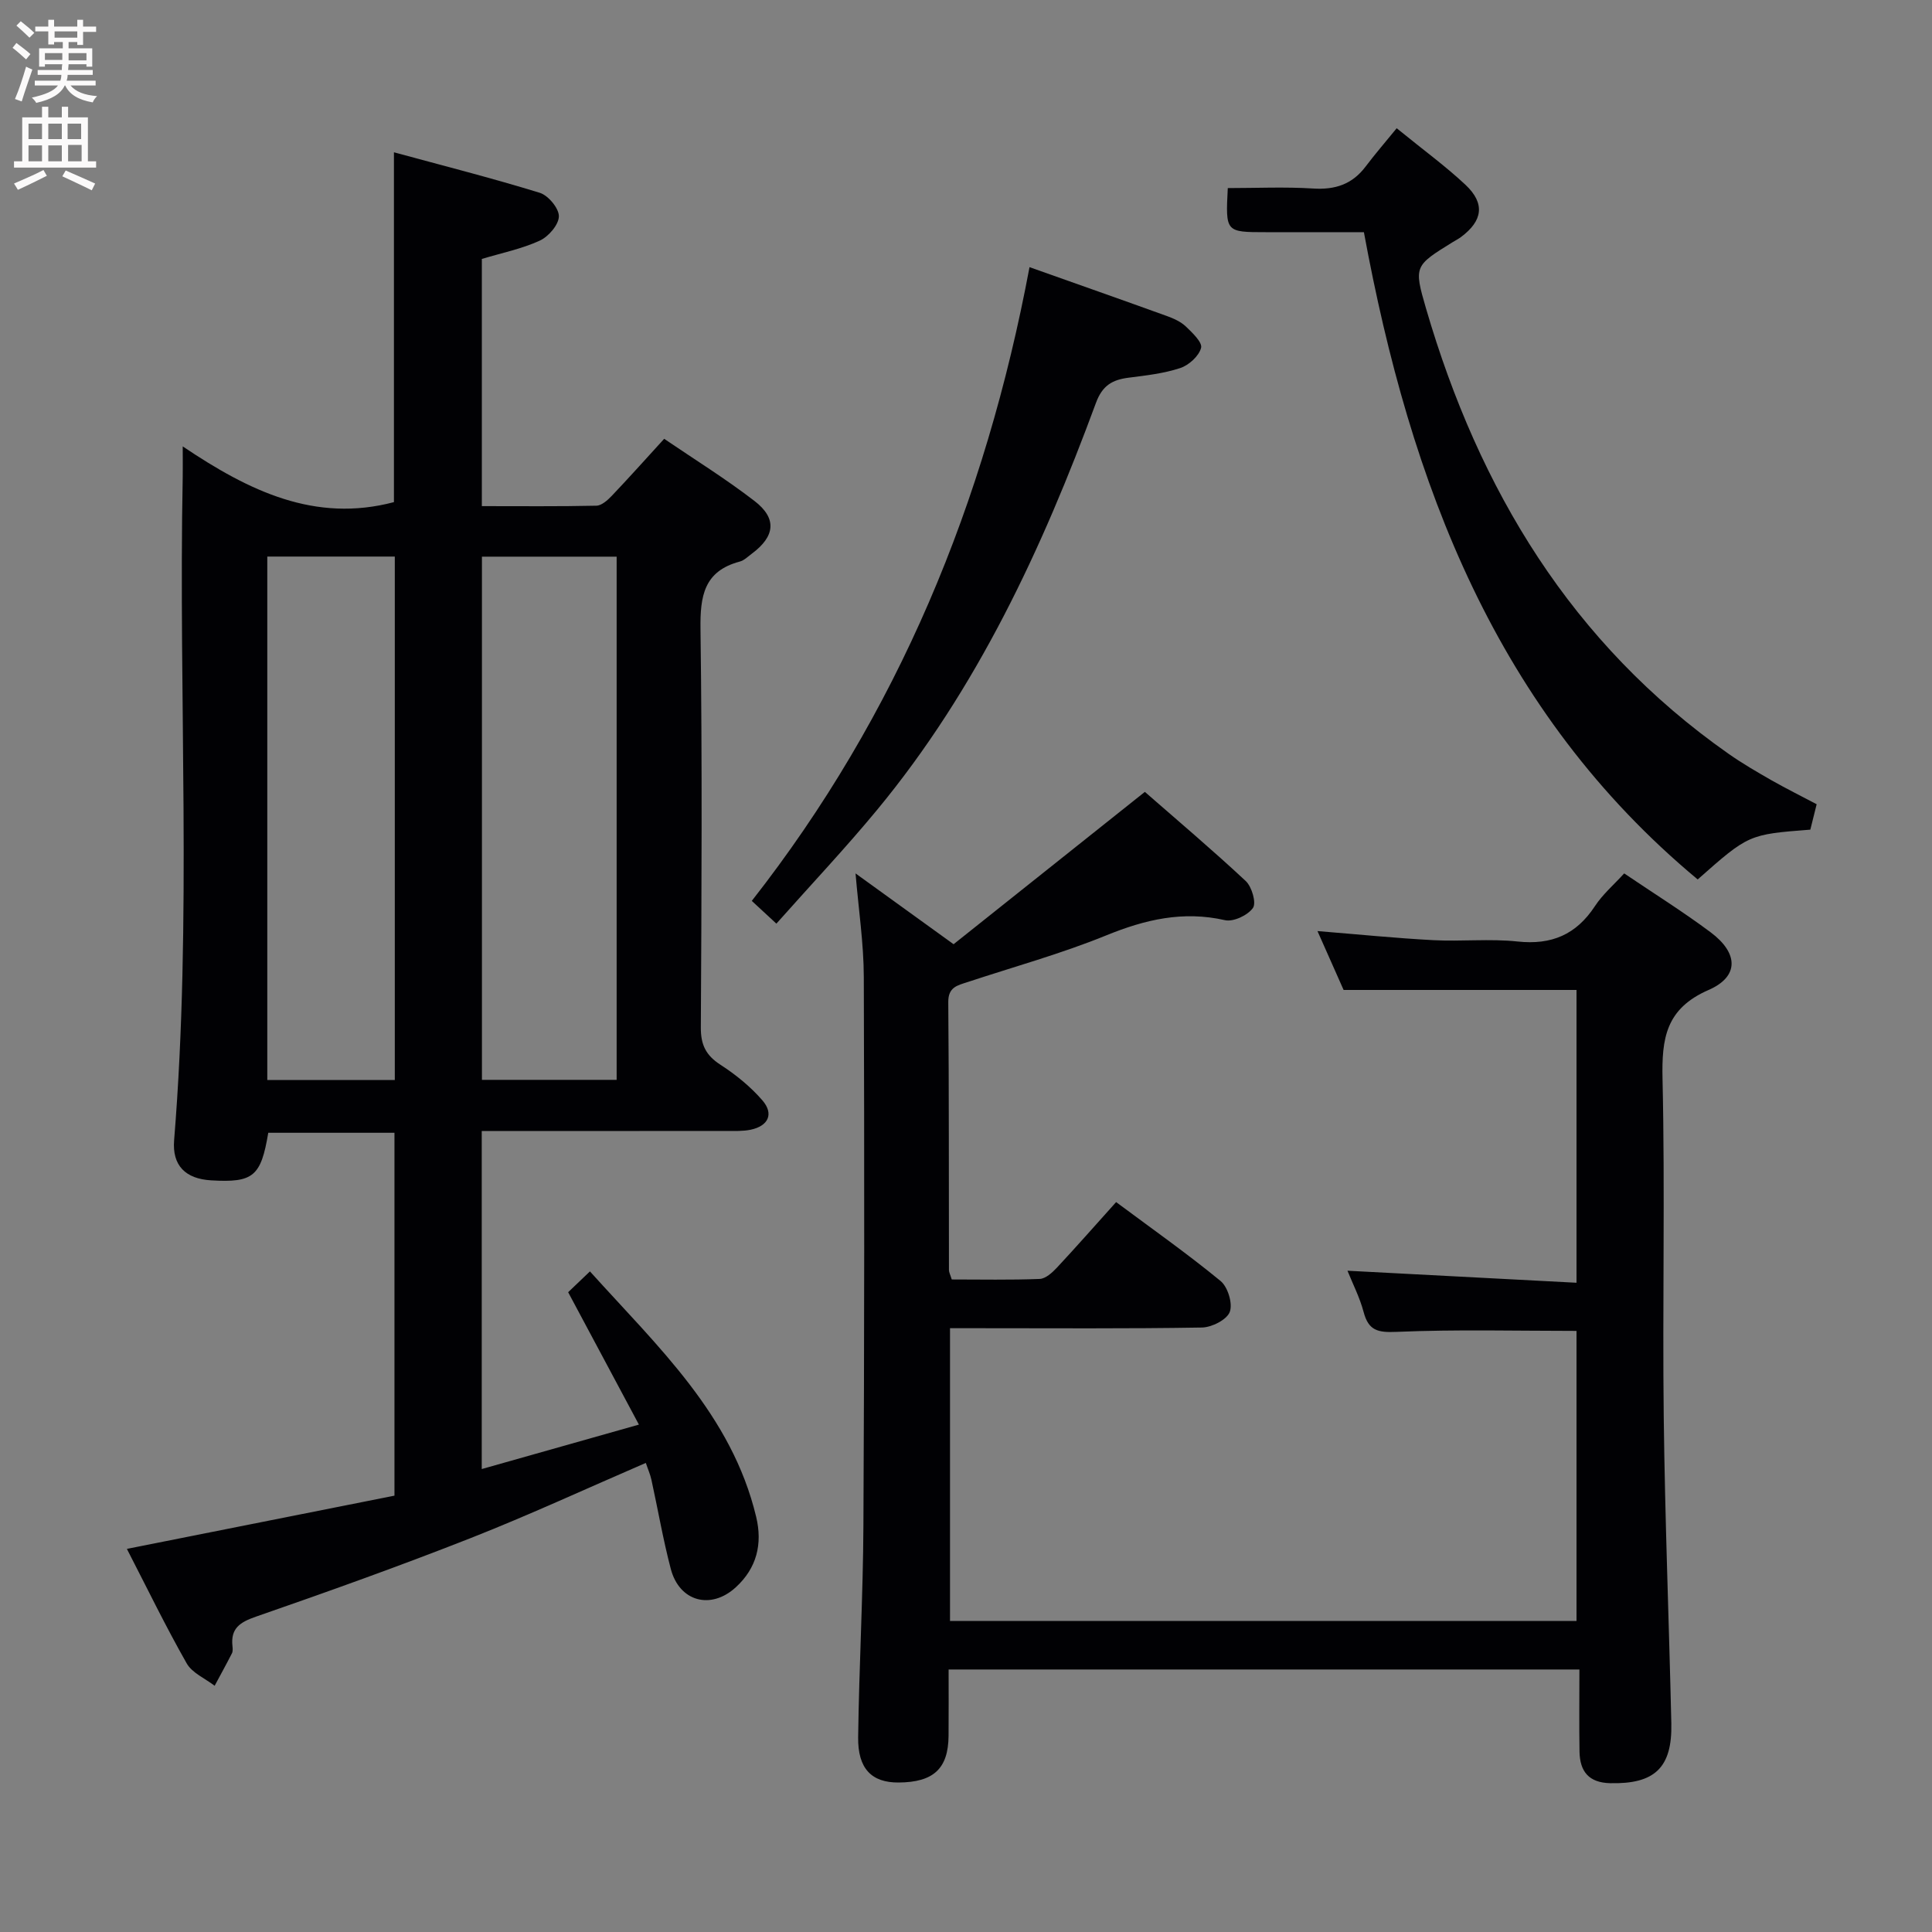 <svg enable-background="new 0 0 400 400" viewBox="0 0 400 400" xmlns="http://www.w3.org/2000/svg"><rect x="0" y="0" width="400" height="400" fill="#808080" stroke="none"/><g fill="#010104"><path d="m132.28 294.95c-5.12-9.58-9.72-18.18-14.65-27.41 1.06-1.02 2.55-2.43 4.51-4.31 14.04 15.59 29.36 29.67 34.42 50.83 1.34 5.61.12 10.59-4.21 14.56-5.16 4.74-11.69 2.99-13.47-3.79-1.6-6.08-2.66-12.31-4.01-18.46-.24-1.11-.72-2.17-1.16-3.49-12.21 5.27-24.09 10.77-36.25 15.56-14.69 5.78-29.56 11.1-44.47 16.27-3.35 1.16-5.26 2.44-4.86 6.11.05.49.1 1.07-.11 1.48-1.15 2.26-2.38 4.48-3.58 6.72-1.97-1.52-4.66-2.64-5.79-4.64-4.35-7.65-8.2-15.59-12.38-23.7 18.69-3.72 36.94-7.34 55.4-11.02 0-25.26 0-50.01 0-75.13-8.69 0-17.42 0-26.13 0-1.51 9.05-3.1 10.36-11.82 9.85-5.31-.31-8.1-3.06-7.67-8.32 3.72-45.75.88-91.58 1.78-137.36.03-1.62 0-3.24 0-6.28 13.8 9.29 27.42 15.85 43.73 11.54 0-23.53 0-47.43 0-72.43 10.05 2.74 20.2 5.31 30.2 8.39 1.75.54 3.98 3.22 3.95 4.87-.03 1.75-2.15 4.2-3.96 5.03-3.72 1.71-7.84 2.54-11.99 3.79v51.18c8.12 0 15.92.08 23.71-.09 1.08-.02 2.32-1.13 3.17-2.02 3.55-3.73 6.99-7.58 10.87-11.83 6.26 4.26 12.72 8.26 18.71 12.88 4.7 3.62 4.25 7.33-.57 10.91-.8.59-1.58 1.39-2.5 1.63-7.42 1.98-8.21 7.15-8.12 13.97.37 27.49.22 55 .07 82.49-.02 3.6 1.06 5.78 4.07 7.72 3.17 2.05 6.21 4.52 8.67 7.36 2.43 2.8 1.25 5.32-2.44 6.09-1.61.33-3.32.25-4.98.25-15 .02-30 .01-45 .01-1.79 0-3.57 0-5.68 0v69.99c10.67-3.01 20.93-5.91 32.54-9.2zm-32.5-179.7v108.32h27.89c0-36.31 0-72.19 0-108.32-9.35 0-18.44 0-27.89 0zm-44.44-.02v108.37h26.4c0-36.31 0-72.22 0-108.37-8.84 0-17.43 0-26.4 0z"/><path d="m327 345.65c-43.71 0-86.67 0-130.6 0 0 4.59.03 9.17-.01 13.74-.06 6.79-3.11 9.61-10.34 9.66-5.56.04-8.47-2.84-8.38-9.38.19-14.64 1.02-29.28 1.09-43.92.2-37.83.21-75.66.08-113.49-.02-6.93-1.07-13.85-1.71-21.43 6.66 4.81 13.04 9.42 20.3 14.66 12.9-10.28 25.86-20.6 39.6-31.54 6.54 5.72 13.88 11.92 20.89 18.46 1.26 1.18 2.23 4.52 1.49 5.57-1.07 1.52-4.05 2.93-5.8 2.53-8.68-1.97-16.5-.14-24.57 3.15-9.35 3.81-19.17 6.51-28.78 9.69-2.04.67-3.95 1.02-3.93 4.11.16 18.5.1 37 .14 55.49 0 .47.27.94.58 1.95 5.99 0 12.11.13 18.21-.11 1.21-.05 2.58-1.29 3.53-2.3 4.07-4.36 8.01-8.85 12.29-13.61 7.4 5.51 14.72 10.66 21.62 16.33 1.51 1.24 2.56 4.69 1.91 6.41-.61 1.62-3.72 3.19-5.75 3.23-15.49.26-30.99.14-46.49.14-1.8 0-3.6 0-5.68 0v60.62h129.71c0-19.9 0-39.93 0-60.06-12.44 0-24.87-.33-37.28.2-3.9.17-5.78-.28-6.8-4.12-.8-3.01-2.26-5.85-3.34-8.54 15.7.82 31.33 1.64 47.42 2.49 0-20.77 0-40.64 0-60.62-15.86 0-31.61 0-48.22 0-1.5-3.37-3.34-7.52-5.41-12.19 8.43.68 16.19 1.47 23.96 1.88 5.82.31 11.71-.34 17.48.28 7.03.75 12.13-1.43 16-7.32 1.61-2.46 3.94-4.45 6.06-6.78 6.14 4.15 12.21 7.94 17.91 12.2 5.74 4.29 5.94 9.15-.43 11.93-8.88 3.87-9.73 10.03-9.54 18.46.53 23.32-.03 46.66.25 69.99.25 21.13 1.09 42.25 1.57 63.37.21 9.23-3.47 12.62-12.65 12.41-4.49-.1-6.29-2.48-6.36-6.55-.09-5.47-.02-10.96-.02-16.99z"/><path d="m376.12 166.51c-.48 1.93-.91 3.64-1.31 5.26-12.78.99-12.78.99-23.32 10.31-41.73-34.72-59.49-81.85-69.11-134.01-6.71 0-13.49 0-20.27 0-8.38 0-8.38 0-7.91-9.13 5.85 0 11.79-.28 17.68.09 4.56.29 8.09-.88 10.85-4.54 1.99-2.64 4.16-5.14 6.44-7.94 5.6 4.57 10.18 7.89 14.26 11.73s3.56 7.43-.93 10.78c-.53.4-1.13.7-1.7 1.05-7.95 4.92-8.12 4.97-5.55 13.78 10.94 37.47 30.13 69.38 62.65 92.19 2.85 2 5.89 3.76 8.91 5.49 3.02 1.71 6.12 3.25 9.31 4.94z"/><path d="m213.15 55.31c10 3.55 19.23 6.79 28.44 10.12 1.39.5 2.86 1.16 3.91 2.15 1.35 1.29 3.48 3.31 3.17 4.45-.45 1.7-2.53 3.58-4.31 4.17-3.42 1.13-7.1 1.54-10.71 2-3.35.43-5.41 1.6-6.74 5.2-11.14 30.21-24.61 59.23-45.32 84.28-6.56 7.94-13.65 15.44-20.85 23.55-1.84-1.7-3.24-2.99-5.09-4.71 30.25-38.6 48.37-82.53 57.5-131.21z"/></g><path d="m2.6 9.9.8-1c.9.7 1.9 1.4 2.9 2.3l-.9 1.1c-1.1-1-2-1.8-2.8-2.4zm.5 10.6c.9-2.1 1.6-4.3 2.3-6.7.4.2.8.4 1.3.6-.7 2.1-1.5 4.3-2.2 6.6zm.3-15.2.9-.9c1 .8 2 1.6 2.8 2.4l-1 1c-.9-.9-1.8-1.7-2.7-2.5zm12.6-1.2h1.2v1.4h2.7v1.1h-2.7v2.7h-1.2v-.6h-1.8v1.3h4.9v3.8h-1.2v-.5h-3.7c0 .4-.1.9-.1 1.2h5.1v1h-5.2c0 .5-.1.9-.2 1.2h6v1h-5.2c1.1 1.3 2.9 2 5.5 2.2-.4.4-.7.8-.9 1.3-2.9-.5-4.8-1.6-5.7-3.5h-.1c-.8 1.7-2.7 2.9-5.9 3.6-.2-.4-.6-.8-.9-1.1 2.8-.6 4.6-1.4 5.4-2.5h-4.8v-1h5.3c.1-.3.2-.7.2-1.2h-4.9v-1h5c0-.4 0-.8.1-1.2h-3.6v.5h-1.2v-3.8h4.9v-1.3h-1.8v.5h-1.2v-2.7h-2.7v-1h2.7v-1.4h1.2v1.4h4.8zm-6.7 8.3h3.6c0-.4 0-.9 0-1.4h-3.6zm1.9-4.6h4.8v-1.3h-4.7v1.3zm6.7 3.2h-3.7v1.5h3.7z" fill="#fbfafa"/><path d="m8.7 22.1h1.3v2.2h2.8v-2.2h1.3v2.2h4.1v9.1h1.7v1.3h-17v-1.3h1.7v-9.1h4.1zm.3 13.1.7 1.2c-1.8.9-3.8 1.9-6 2.9-.2-.4-.5-.8-.8-1.3 2.3-1 4.4-1.9 6.1-2.8zm-3.1-6.4h2.8v-3.2h-2.8zm0 4.6h2.8v-3.3h-2.8zm4.1-4.6h2.8v-3.2h-2.8zm0 4.6h2.8v-3.3h-2.8zm3.6 1.9c2.1.9 4.1 1.8 6.1 2.7l-.7 1.4c-2.2-1.1-4.2-2-6.1-2.9zm3.2-9.7h-2.8v3.2h2.8zm-2.7 7.8h2.8v-3.4h-2.8z" fill="#fbfafa"/></svg>